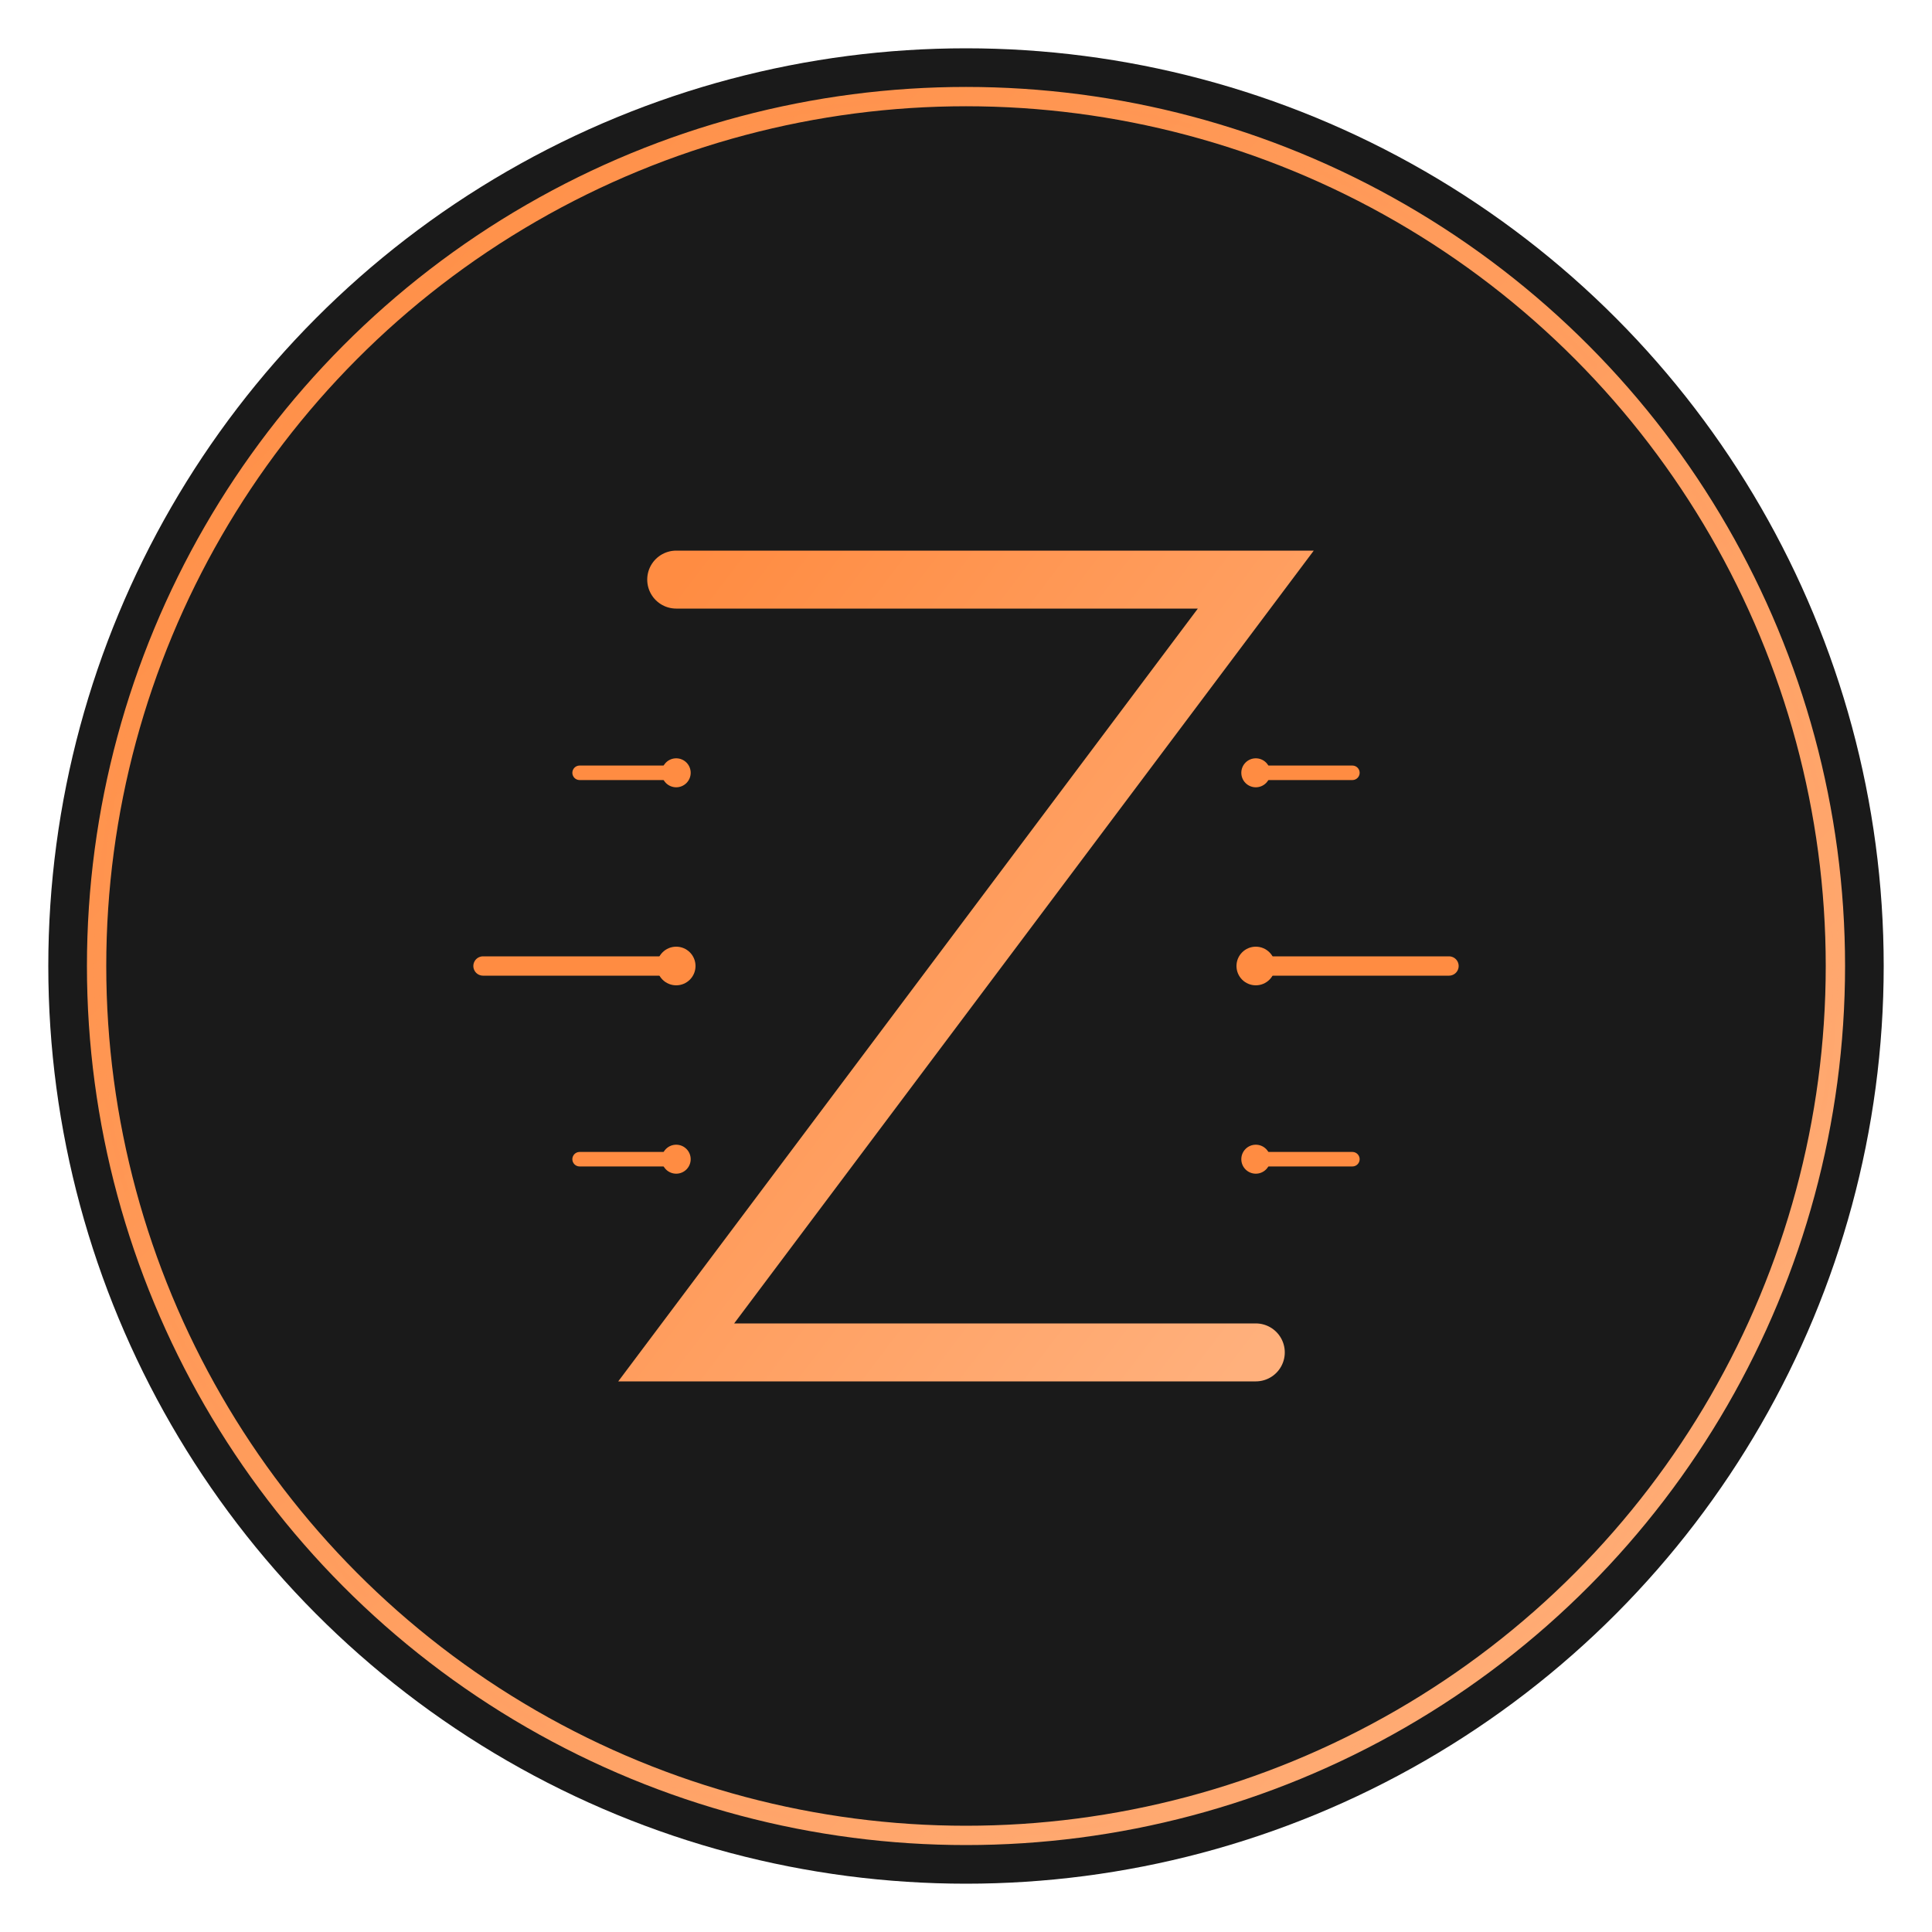 <svg width="400" height="400" viewBox="0 0 400 400" xmlns="http://www.w3.org/2000/svg">
    <!-- Background Circle -->
    <circle cx="200" cy="200" r="190" fill="#1a1a1a" />

    <!-- Outer Ring with Gradient -->
    <circle cx="200" cy="200" r="180"
        stroke="url(#orangeGradient)"
        stroke-width="4"
        fill="none" />

    <!-- Stylized Z shape -->
    <path d="M140 120
             L260 120
             L140 280
             L260 280"
        stroke="url(#orangeGradient)"
        stroke-width="12"
        stroke-linecap="round"
        fill="none" />

    <!-- Circuit-like decorative lines -->
    <path d="M100 200 L140 200 M260 200 L300 200"
        stroke="#FF8C42"
        stroke-width="4"
        stroke-linecap="round" />

    <!-- Additional circuit details -->
    <path d="M120 160 L140 160 M260 160 L280 160"
        stroke="#FF8C42"
        stroke-width="3"
        stroke-linecap="round" />

    <path d="M120 240 L140 240 M260 240 L280 240"
        stroke="#FF8C42"
        stroke-width="3"
        stroke-linecap="round" />

    <!-- Decorative dots -->
    <circle cx="140" cy="200" r="4" fill="#FF8C42" />
    <circle cx="260" cy="200" r="4" fill="#FF8C42" />
    <circle cx="140" cy="160" r="3" fill="#FF8C42" />
    <circle cx="260" cy="160" r="3" fill="#FF8C42" />
    <circle cx="140" cy="240" r="3" fill="#FF8C42" />
    <circle cx="260" cy="240" r="3" fill="#FF8C42" />

    <!-- Subtle glow effect -->
    <circle cx="200" cy="200" r="180"
        stroke="url(#orangeGradient)"
        stroke-width="1"
        fill="none"
        opacity="0.3" />

    <!-- Gradients definitions -->
    <defs>
        <!-- Orange gradient -->
        <linearGradient id="orangeGradient" x1="0%" y1="0%" x2="100%" y2="100%">
            <stop offset="0%" style="stop-color:#FF8C42" />
            <stop offset="100%" style="stop-color:#FFB07C" />
        </linearGradient>
    </defs>
</svg>
